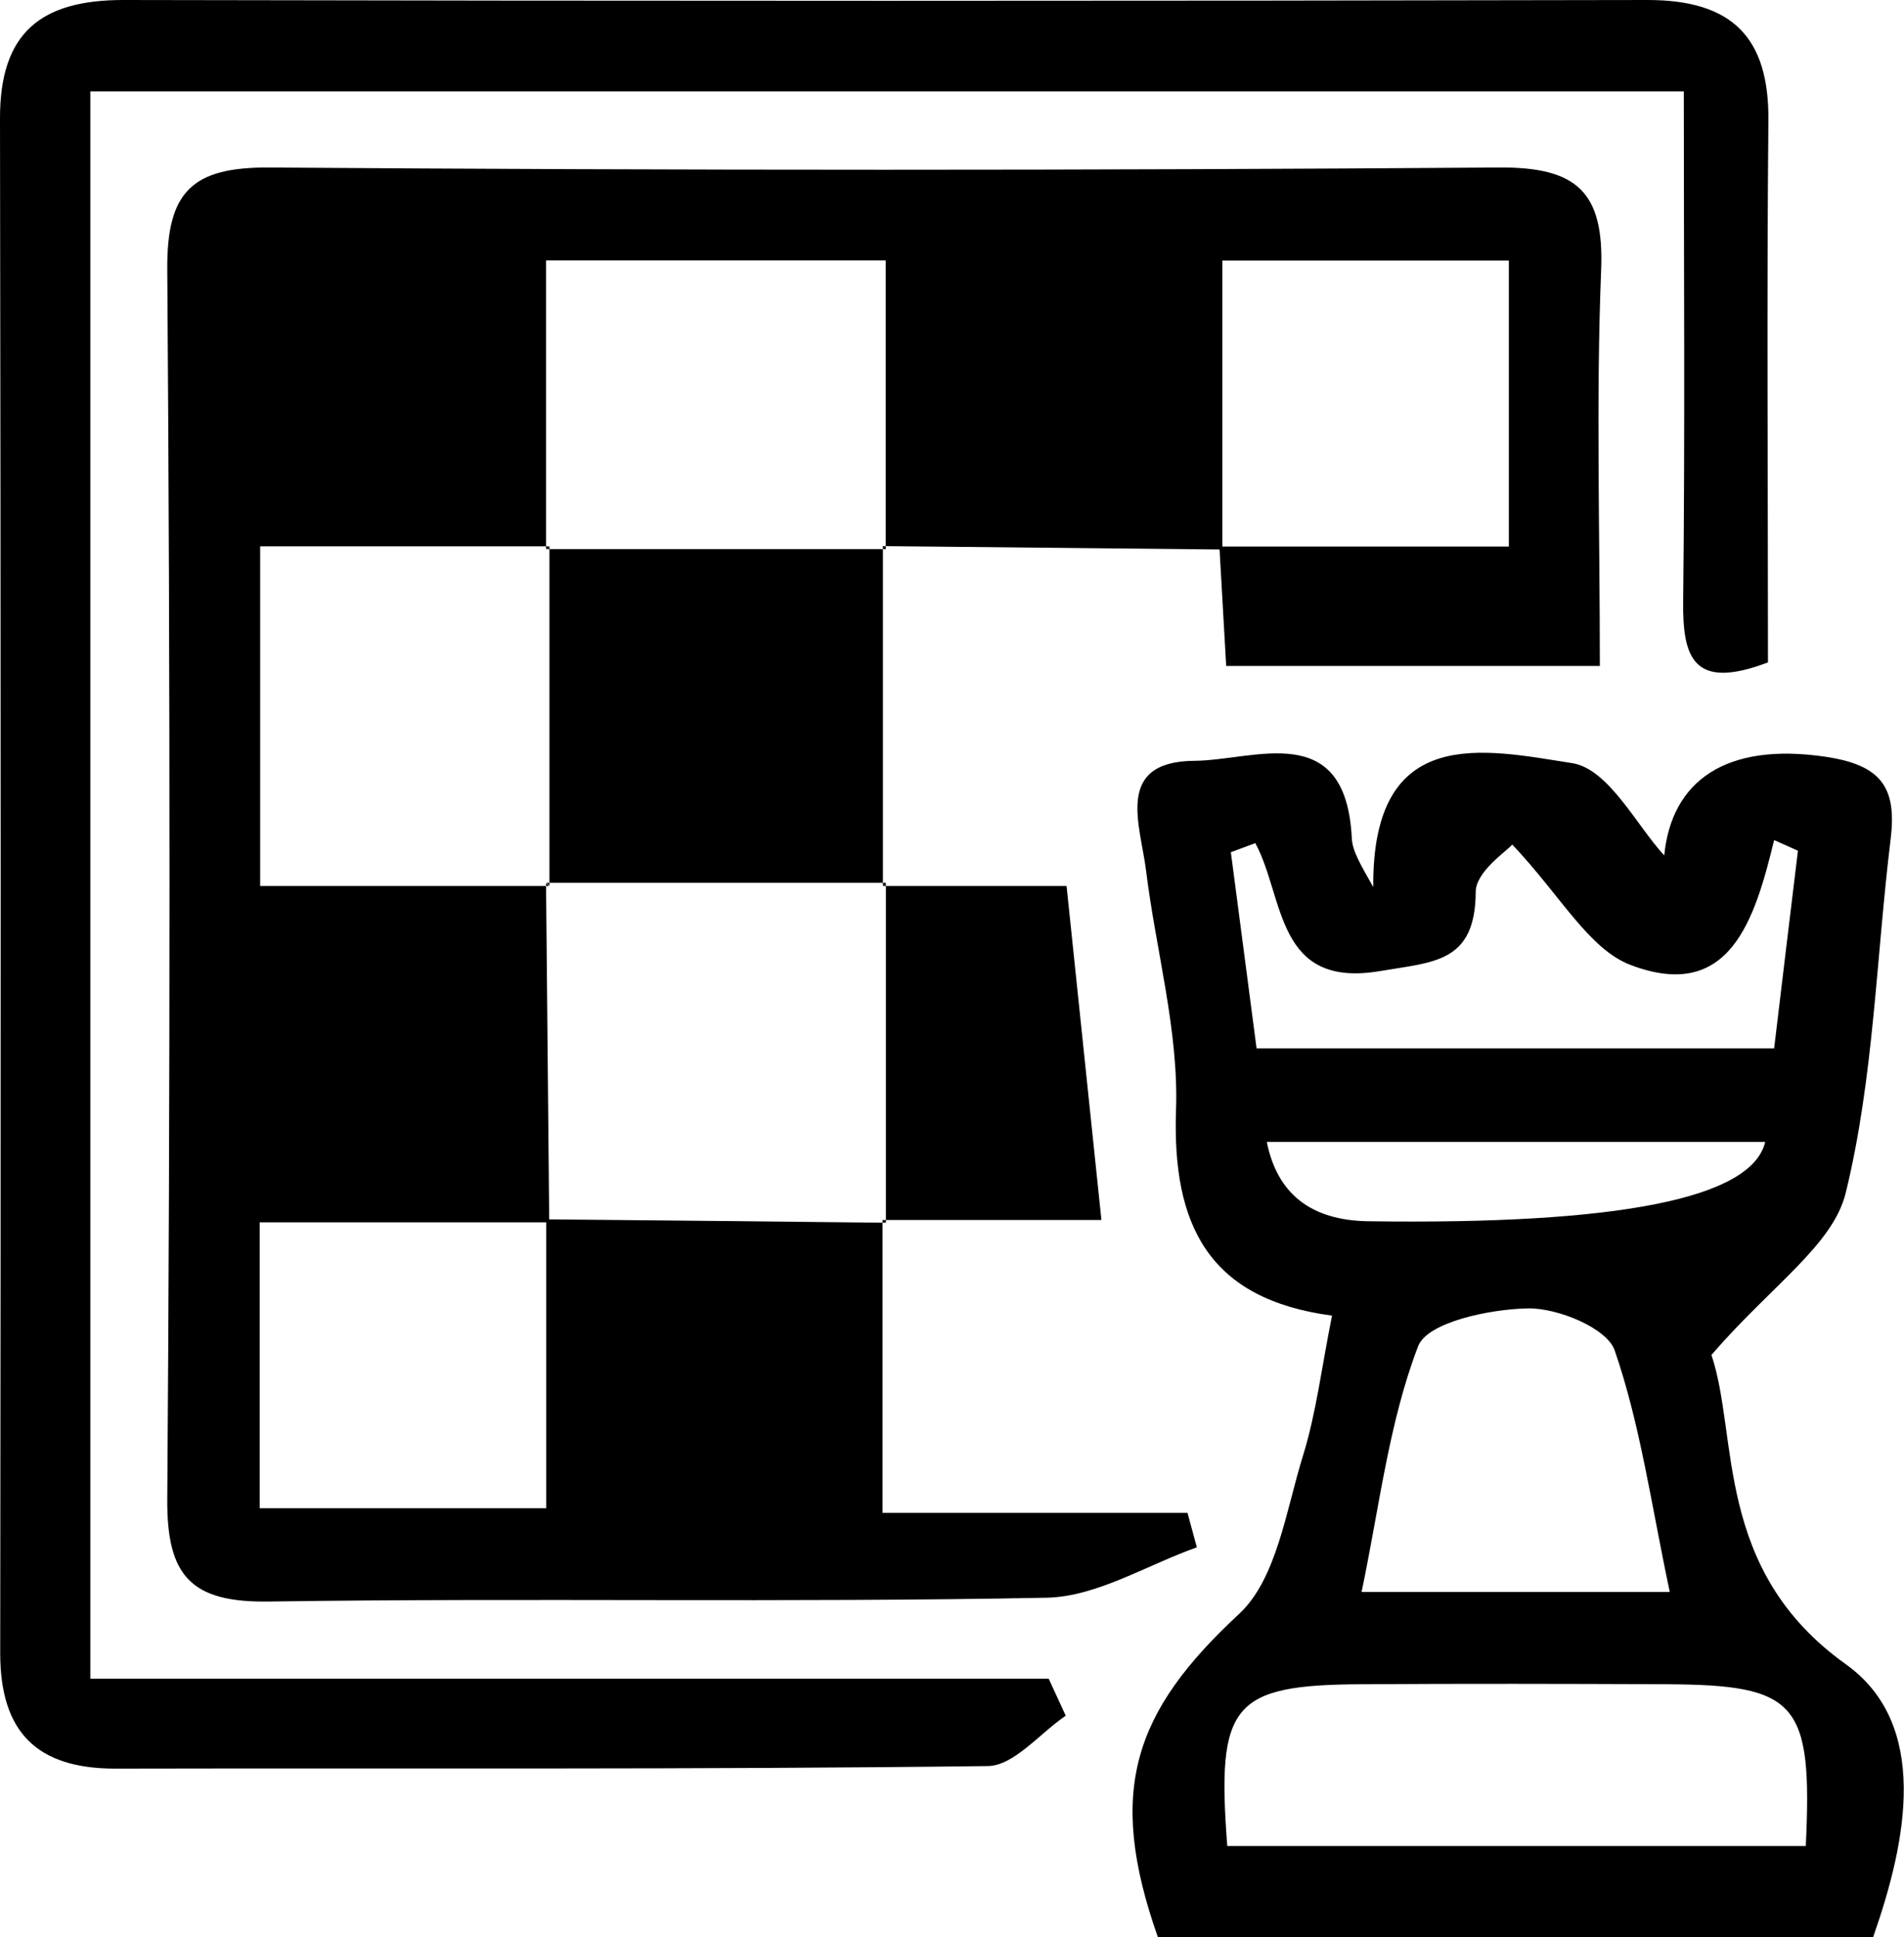 <?xml version="1.0" encoding="UTF-8"?>
<svg id="Layer_2" data-name="Layer 2" xmlns="http://www.w3.org/2000/svg" viewBox="0 0 89.58 91.11">
  <defs>
    <style>
      .cls-1 {
        stroke-width: 0px;
      }
    </style>
  </defs>
  <g id="Layer_1-2" data-name="Layer 1">
    <g>
      <path class="cls-1" d="m54.47,91.11c-2.42-6.87-1.13-10.59,3.82-15.18,1.78-1.65,2.21-4.86,3.01-7.44.63-2.03.88-4.17,1.37-6.6-5.8-.77-7.53-4.25-7.34-9.68.13-3.73-.95-7.5-1.41-11.26-.27-2.16-1.5-5.13,2.28-5.16,2.84-.02,7.12-1.99,7.4,3.64.03.6.38,1.19,1.01,2.3-.06-7.72,5.24-6.47,9.36-5.83,1.72.27,3.05,2.97,4.33,4.34.34-3.48,2.87-5.34,7.59-4.64,2.64.39,3.36,1.46,3.06,3.89-.68,5.55-.79,11.23-2.11,16.62-.6,2.47-3.51,4.37-6.32,7.63,1.29,3.82.1,10.1,6.31,14.54,3.98,2.84,2.89,8.31,1.3,12.84h-33.66Zm3.26-4.27h27.23c.32-6.78-.4-7.58-6.6-7.61-4.76-.02-9.51-.03-14.27,0-6.12.03-6.86.92-6.35,7.6Zm6.33-11.95h14.5c-.87-4.09-1.38-7.85-2.59-11.36-.36-1.05-2.67-2-4.07-1.98-1.81.03-4.75.65-5.18,1.78-1.38,3.6-1.82,7.55-2.66,11.56Zm-4.99-35.23c-.39.14-.77.29-1.16.43.4,3.02.79,6.05,1.21,9.23h24.35c.38-3.19.75-6.24,1.12-9.3-.37-.17-.74-.33-1.12-.5-.91,3.74-2.08,7.64-6.74,5.88-1.98-.75-3.29-3.25-5.58-5.67-.26.31-1.72,1.27-1.72,2.23-.02,3.34-1.98,3.29-4.49,3.72-4.94.84-4.49-3.44-5.88-6.02Zm23.98,14.06h-23.45q.74,3.67,4.77,3.73,17.73.25,18.68-3.73Z"/>
      <path class="cls-1" d="m57.5,25.85c-5.32-.05-10.64-.11-15.97-.16l.14.15v-13.59h-15.98v13.59l.14-.14h-13.59v15.98h13.59l-.14-.14c.05,5.32.1,10.64.15,15.96-4.53,0-9.06,0-13.62,0v13.45h13.48v-13.59c5.32.05,10.65.1,15.97.16l-.15-.14v13.79h14.35c.15.54.29,1.08.44,1.62-2.35.83-4.7,2.32-7.06,2.37-12.18.24-24.38,0-36.57.18-3.68.06-4.84-1.18-4.81-4.83.14-19.27.14-38.55,0-57.82-.03-3.68,1.17-4.84,4.83-4.81,19.27.14,38.55.14,57.82,0,3.68-.03,4.96,1.16,4.81,4.83-.24,6.07-.06,12.17-.06,18.62h-17.58c-.1-1.81-.21-3.72-.32-5.62,4.53,0,9.06,0,13.62,0v-13.45h-13.48v13.59Z"/>
      <path class="cls-1" d="m83.18,31.16c-3.54,1.35-4.02-.25-3.99-2.89.09-7.89.03-15.77.03-23.97H4.25v74.67h45.09c.27.58.53,1.16.8,1.74-1.22.83-2.44,2.36-3.67,2.37-13.68.17-27.37.09-41.05.12-3.7,0-5.41-1.73-5.41-5.43C.04,53.7.04,29.63,0,5.55,0,1.53,1.93,0,5.8,0c23.91.05,47.82.05,71.72,0,3.95,0,5.72,1.73,5.68,5.68-.08,8.4-.02,16.8-.02,25.49Z"/>
      <path class="cls-1" d="m41.54,25.69c0,5.33,0,10.66,0,15.98l.15-.14h-15.98l.14.14v-15.98l-.14.14h15.98l-.14-.15Z"/>
      <path class="cls-1" d="m41.53,41.68h8.65c.55,5.3,1.07,10.23,1.64,15.71-3.88,0-7.08,0-10.29,0,0,0,.15.14.15.14v-15.98l-.15.14Z"/>
    </g>
  </g>
</svg>